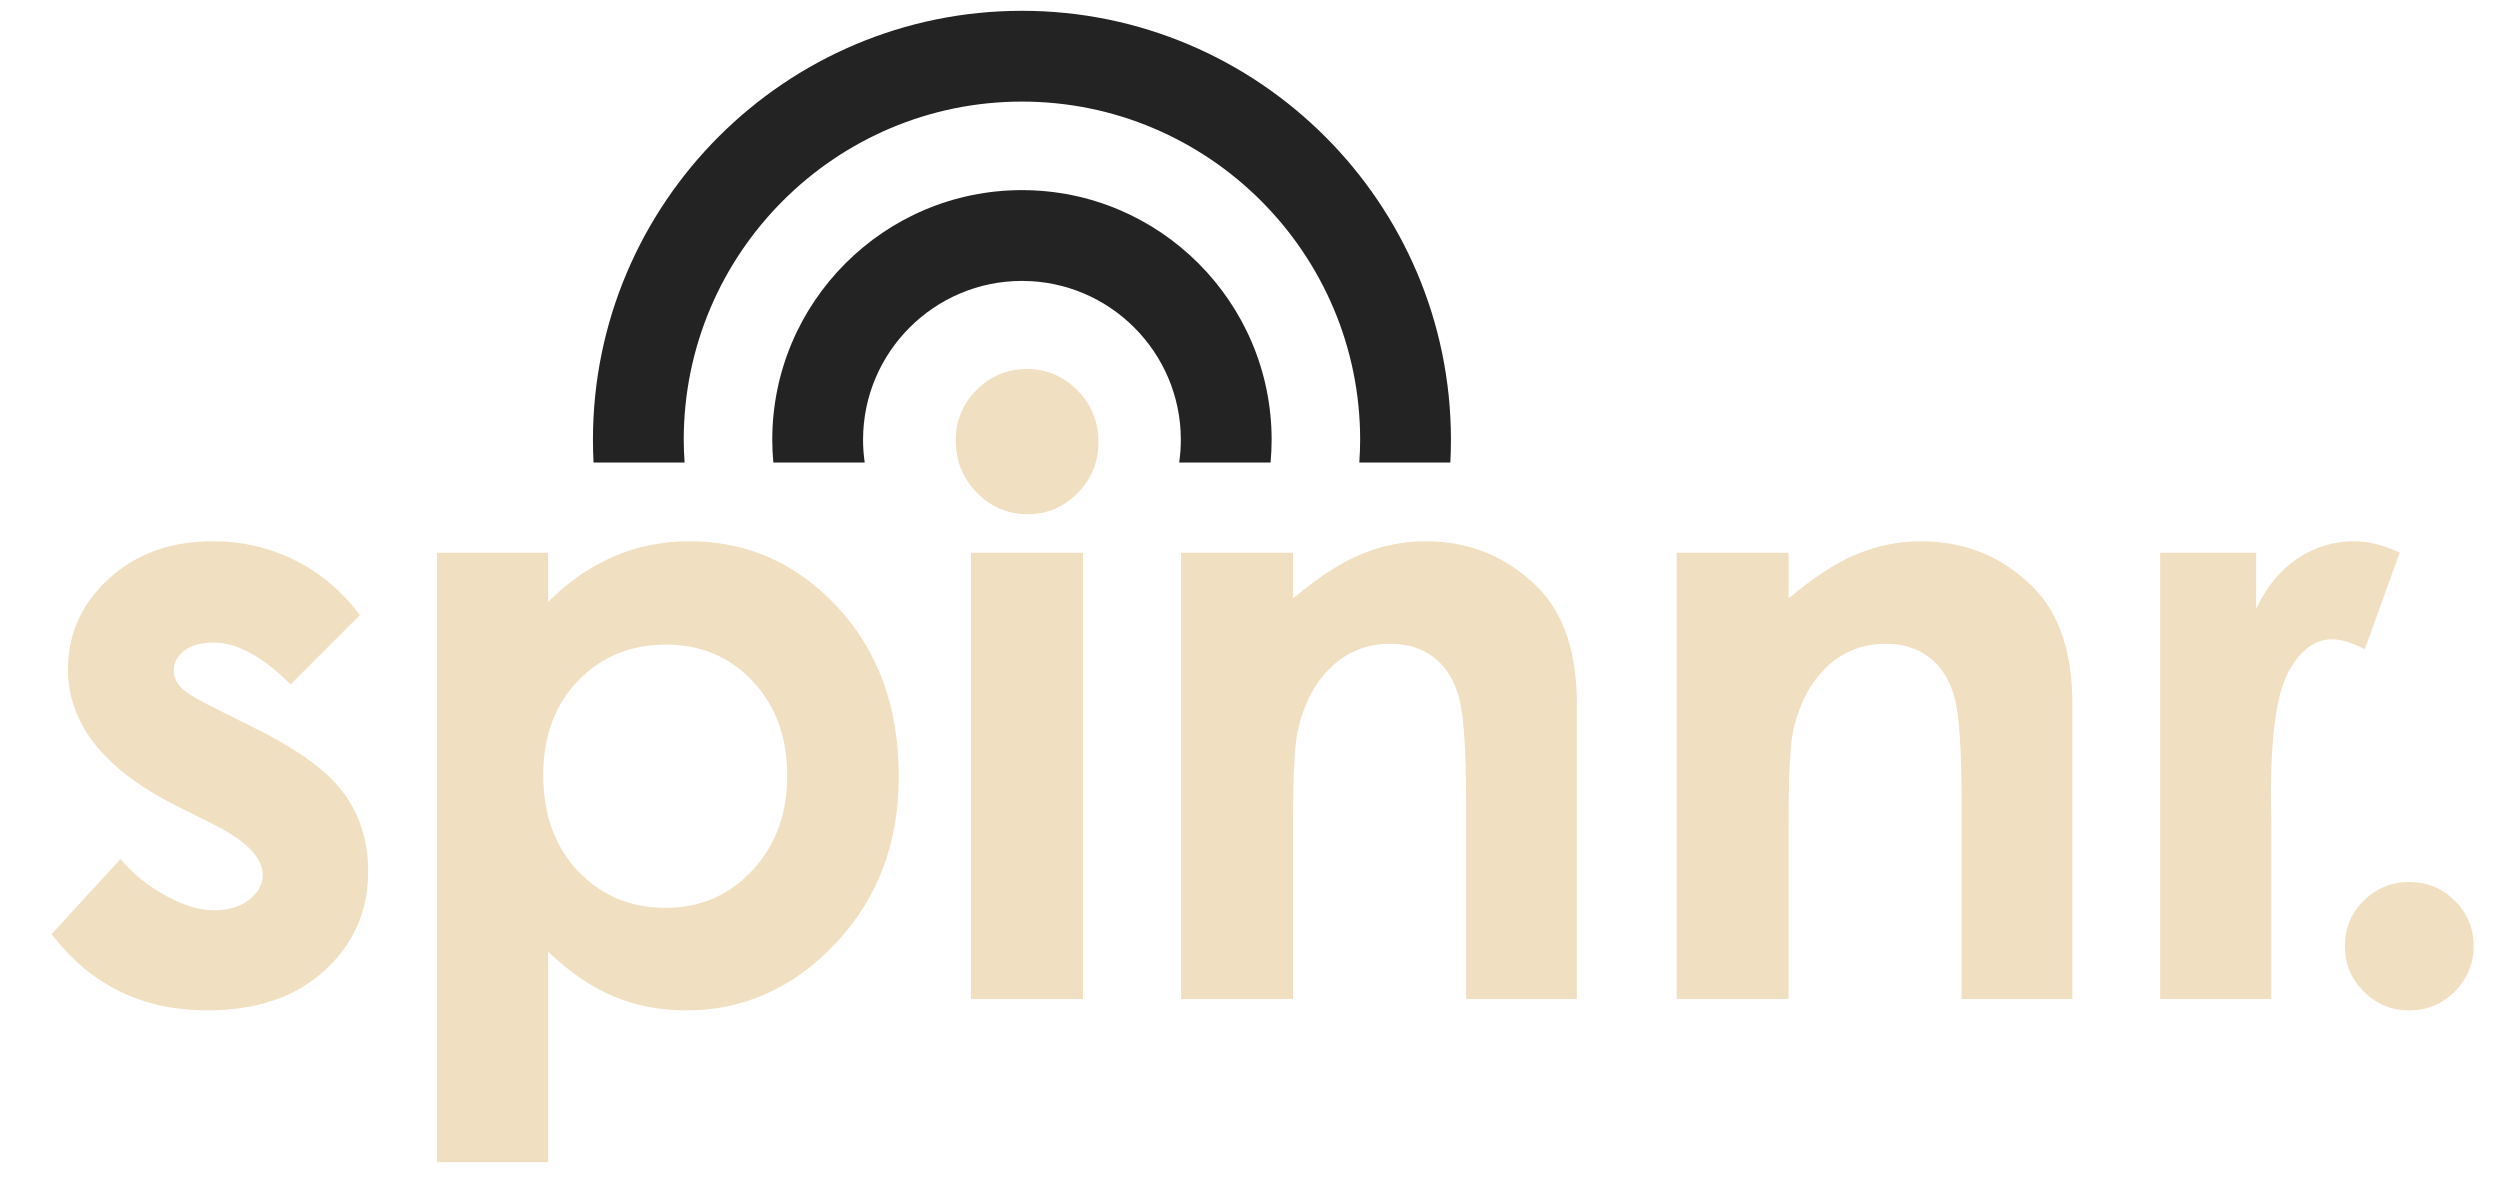 <?xml version="1.0" encoding="UTF-8" standalone="no"?>
<svg
   xmlns:dc="http://purl.org/dc/elements/1.1/"
   xmlns:cc="http://creativecommons.org/ns#"
   xmlns:rdf="http://www.w3.org/1999/02/22-rdf-syntax-ns#"
   xmlns:svg="http://www.w3.org/2000/svg"
   xmlns="http://www.w3.org/2000/svg"
   viewBox="0 0 715.371 336.789"
   height="336.789"
   width="715.371"
   xml:space="preserve"
   id="svg2"
   version="1.1"><defs
     id="defs6"><clipPath
       id="clipPath18"
       clipPathUnits="userSpaceOnUse"><path
         id="path16"
         d="M 0,252.592 H 536.528 V 0 H 0 Z" /></clipPath></defs><g
     transform="matrix(1.333,0,0,-1.333,0,336.789)"
     id="g10"><g
       id="g12"><g
         clip-path="url(#clipPath18)"
         id="g14"><g
           transform="translate(185.268,158.244)"
           id="g20"><path
             id="path22"
             style="fill:#232323;fill-opacity:1;fill-rule:nonzero;stroke:none"
             d="m 0,0 c 0,18.807 15.301,34.108 34.108,34.108 18.807,0 34.108,-15.301 34.108,-34.108 0,-1.654 -0.125,-3.28 -0.354,-4.873 h 19.613 c 0.146,1.607 0.232,3.23 0.232,4.873 0,29.555 -24.045,53.599 -53.599,53.599 -29.554,0 -53.599,-24.044 -53.599,-53.599 0,-1.643 0.086,-3.266 0.232,-4.873 H 0.354 C 0.125,-3.28 0,-1.654 0,0" /></g><g
           transform="translate(146.774,158.244)"
           id="g24"><path
             id="path26"
             style="fill:#232323;fill-opacity:1;fill-rule:nonzero;stroke:none"
             d="m 0,0 c 0,40.033 32.569,72.602 72.602,72.602 40.032,0 72.601,-32.569 72.601,-72.602 0,-1.639 -0.074,-3.26 -0.182,-4.873 h 19.543 c 0.085,1.614 0.129,3.239 0.129,4.873 0,50.78 -41.312,92.092 -92.091,92.092 C 21.822,92.092 -19.49,50.78 -19.49,0 c 0,-1.634 0.044,-3.259 0.129,-4.873 H 0.182 C 0.074,-3.26 0,-1.639 0,0" /></g><g
           transform="translate(77.271,120.62)"
           id="g28"><path
             id="path30"
             style="fill:#f0dfc0;fill-opacity:1;fill-rule:nonzero;stroke:none"
             d="m 0,0 -14.877,-14.877 c -6.045,5.986 -11.532,8.979 -16.462,8.979 -2.7,0 -4.812,-0.572 -6.338,-1.716 -1.527,-1.145 -2.289,-2.568 -2.289,-4.27 0,-1.291 0.485,-2.48 1.453,-3.565 0.969,-1.087 3.359,-2.568 7.174,-4.446 l 8.803,-4.401 c 9.272,-4.578 15.639,-9.244 19.103,-13.997 3.462,-4.754 5.194,-10.33 5.194,-16.726 0,-8.51 -3.126,-15.611 -9.375,-21.303 -6.251,-5.693 -14.629,-8.539 -25.133,-8.539 -13.968,0 -25.119,5.458 -33.452,16.374 l 14.789,16.109 c 2.817,-3.288 6.118,-5.942 9.904,-7.967 3.785,-2.024 7.144,-3.037 10.079,-3.037 3.169,0 5.722,0.762 7.659,2.289 1.936,1.526 2.905,3.286 2.905,5.282 0,3.697 -3.492,7.307 -10.476,10.828 l -8.099,4.049 c -15.493,7.804 -23.239,17.576 -23.239,29.314 0,7.571 2.918,14.041 8.759,19.411 5.838,5.37 13.306,8.055 22.403,8.055 6.22,0 12.074,-1.365 17.562,-4.094 C -8.466,9.023 -3.816,5.106 0,0" /></g><g
           transform="translate(142.934,114.282)"
           id="g32"><path
             id="path34"
             style="fill:#f0dfc0;fill-opacity:1;fill-rule:nonzero;stroke:none"
             d="m 0,0 c -7.571,0 -13.852,-2.583 -18.839,-7.747 -4.988,-5.165 -7.482,-11.914 -7.482,-20.247 0,-8.51 2.494,-15.391 7.482,-20.643 4.987,-5.253 11.268,-7.879 18.839,-7.879 7.335,0 13.513,2.67 18.53,8.011 5.018,5.339 7.527,12.149 7.527,20.423 0,8.216 -2.465,14.95 -7.395,20.203 C 13.732,-2.627 7.511,0 0,0 M -25.265,19.719 V 9.155 c 4.343,4.343 9.037,7.599 14.085,9.771 5.047,2.171 10.445,3.258 16.198,3.258 12.5,0 23.121,-4.725 31.866,-14.173 8.744,-9.45 13.117,-21.568 13.117,-36.357 0,-14.261 -4.52,-26.189 -13.557,-35.784 -9.038,-9.596 -19.749,-14.393 -32.131,-14.393 -5.517,0 -10.651,0.983 -15.405,2.949 -4.754,1.966 -9.478,5.178 -14.173,9.639 v -45.159 H -49.121 V 19.719 Z" /></g><path
           id="path36"
           style="fill:#f0dfc0;fill-opacity:1;fill-rule:nonzero;stroke:none"
           d="m 208.422,134.001 h 24.032 V 38.224 h -24.032 z m 12.015,39.437 c 4.214,0 7.827,-1.527 10.841,-4.577 3.014,-3.053 4.521,-6.75 4.521,-11.092 0,-4.285 -1.492,-7.938 -4.477,-10.96 -2.985,-3.023 -6.554,-4.533 -10.708,-4.533 -4.273,0 -7.916,1.54 -10.929,4.621 -3.015,3.081 -4.52,6.822 -4.52,11.224 0,4.225 1.49,7.834 4.475,10.827 2.985,2.994 6.584,4.49 10.797,4.49" /><g
           transform="translate(253.546,134.001)"
           id="g38"><path
             id="path40"
             style="fill:#f0dfc0;fill-opacity:1;fill-rule:nonzero;stroke:none"
             d="m 0,0 h 24.032 v -9.816 c 5.449,4.594 10.387,7.79 14.812,9.586 4.424,1.796 8.952,2.695 13.581,2.695 9.493,0 17.551,-3.317 24.174,-9.948 5.566,-5.634 8.35,-13.968 8.35,-25 V -95.777 H 61.18 v 41.943 c 0,11.43 -0.512,19.019 -1.536,22.772 -1.026,3.752 -2.811,6.608 -5.358,8.573 -2.549,1.964 -5.693,2.946 -9.44,2.946 -4.86,0 -9.032,-1.627 -12.513,-4.88 -3.485,-3.254 -5.9,-7.753 -7.246,-13.498 -0.705,-2.99 -1.055,-9.467 -1.055,-19.431 V -95.777 H 0 Z" /></g><g
           transform="translate(359.914,134.001)"
           id="g42"><path
             id="path44"
             style="fill:#f0dfc0;fill-opacity:1;fill-rule:nonzero;stroke:none"
             d="m 0,0 h 24.032 v -9.816 c 5.45,4.594 10.386,7.79 14.812,9.586 4.423,1.796 8.951,2.695 13.581,2.695 9.493,0 17.551,-3.317 24.174,-9.948 5.566,-5.634 8.35,-13.968 8.35,-25 V -95.777 H 61.181 v 41.943 c 0,11.43 -0.513,19.019 -1.537,22.772 -1.026,3.752 -2.811,6.608 -5.359,8.573 -2.547,1.964 -5.692,2.946 -9.439,2.946 -4.86,0 -9.032,-1.627 -12.514,-4.88 -3.483,-3.254 -5.899,-7.753 -7.246,-13.498 -0.703,-2.99 -1.054,-9.467 -1.054,-19.431 V -95.777 H 0 Z" /></g><g
           transform="translate(463.713,134.001)"
           id="g46"><path
             id="path48"
             style="fill:#f0dfc0;fill-opacity:1;fill-rule:nonzero;stroke:none"
             d="m 0,0 h 20.599 v -12.06 c 2.229,4.753 5.194,8.363 8.89,10.828 3.699,2.464 7.747,3.697 12.15,3.697 3.109,0 6.366,-0.823 9.77,-2.465 l -7.482,-20.687 c -2.818,1.408 -5.136,2.112 -6.954,2.112 -3.698,0 -6.824,-2.288 -9.375,-6.866 -2.554,-4.578 -3.83,-13.557 -3.83,-26.937 l 0.087,-4.666 v -38.733 l -23.855,0 z" /></g><g
           transform="translate(517.18,63.312)"
           id="g50"><path
             id="path52"
             style="fill:#f0dfc0;fill-opacity:1;fill-rule:nonzero;stroke:none"
             d="m 0,0 c 3.813,0 7.071,-1.335 9.771,-4.005 2.699,-2.671 4.049,-5.913 4.049,-9.727 0,-3.816 -1.35,-7.074 -4.049,-9.772 -2.7,-2.699 -5.958,-4.049 -9.771,-4.049 -3.816,0 -7.073,1.35 -9.771,4.049 -2.701,2.698 -4.05,5.956 -4.05,9.772 0,3.814 1.349,7.056 4.05,9.727 C -7.073,-1.335 -3.816,0 0,0" /></g></g></g></g></svg>